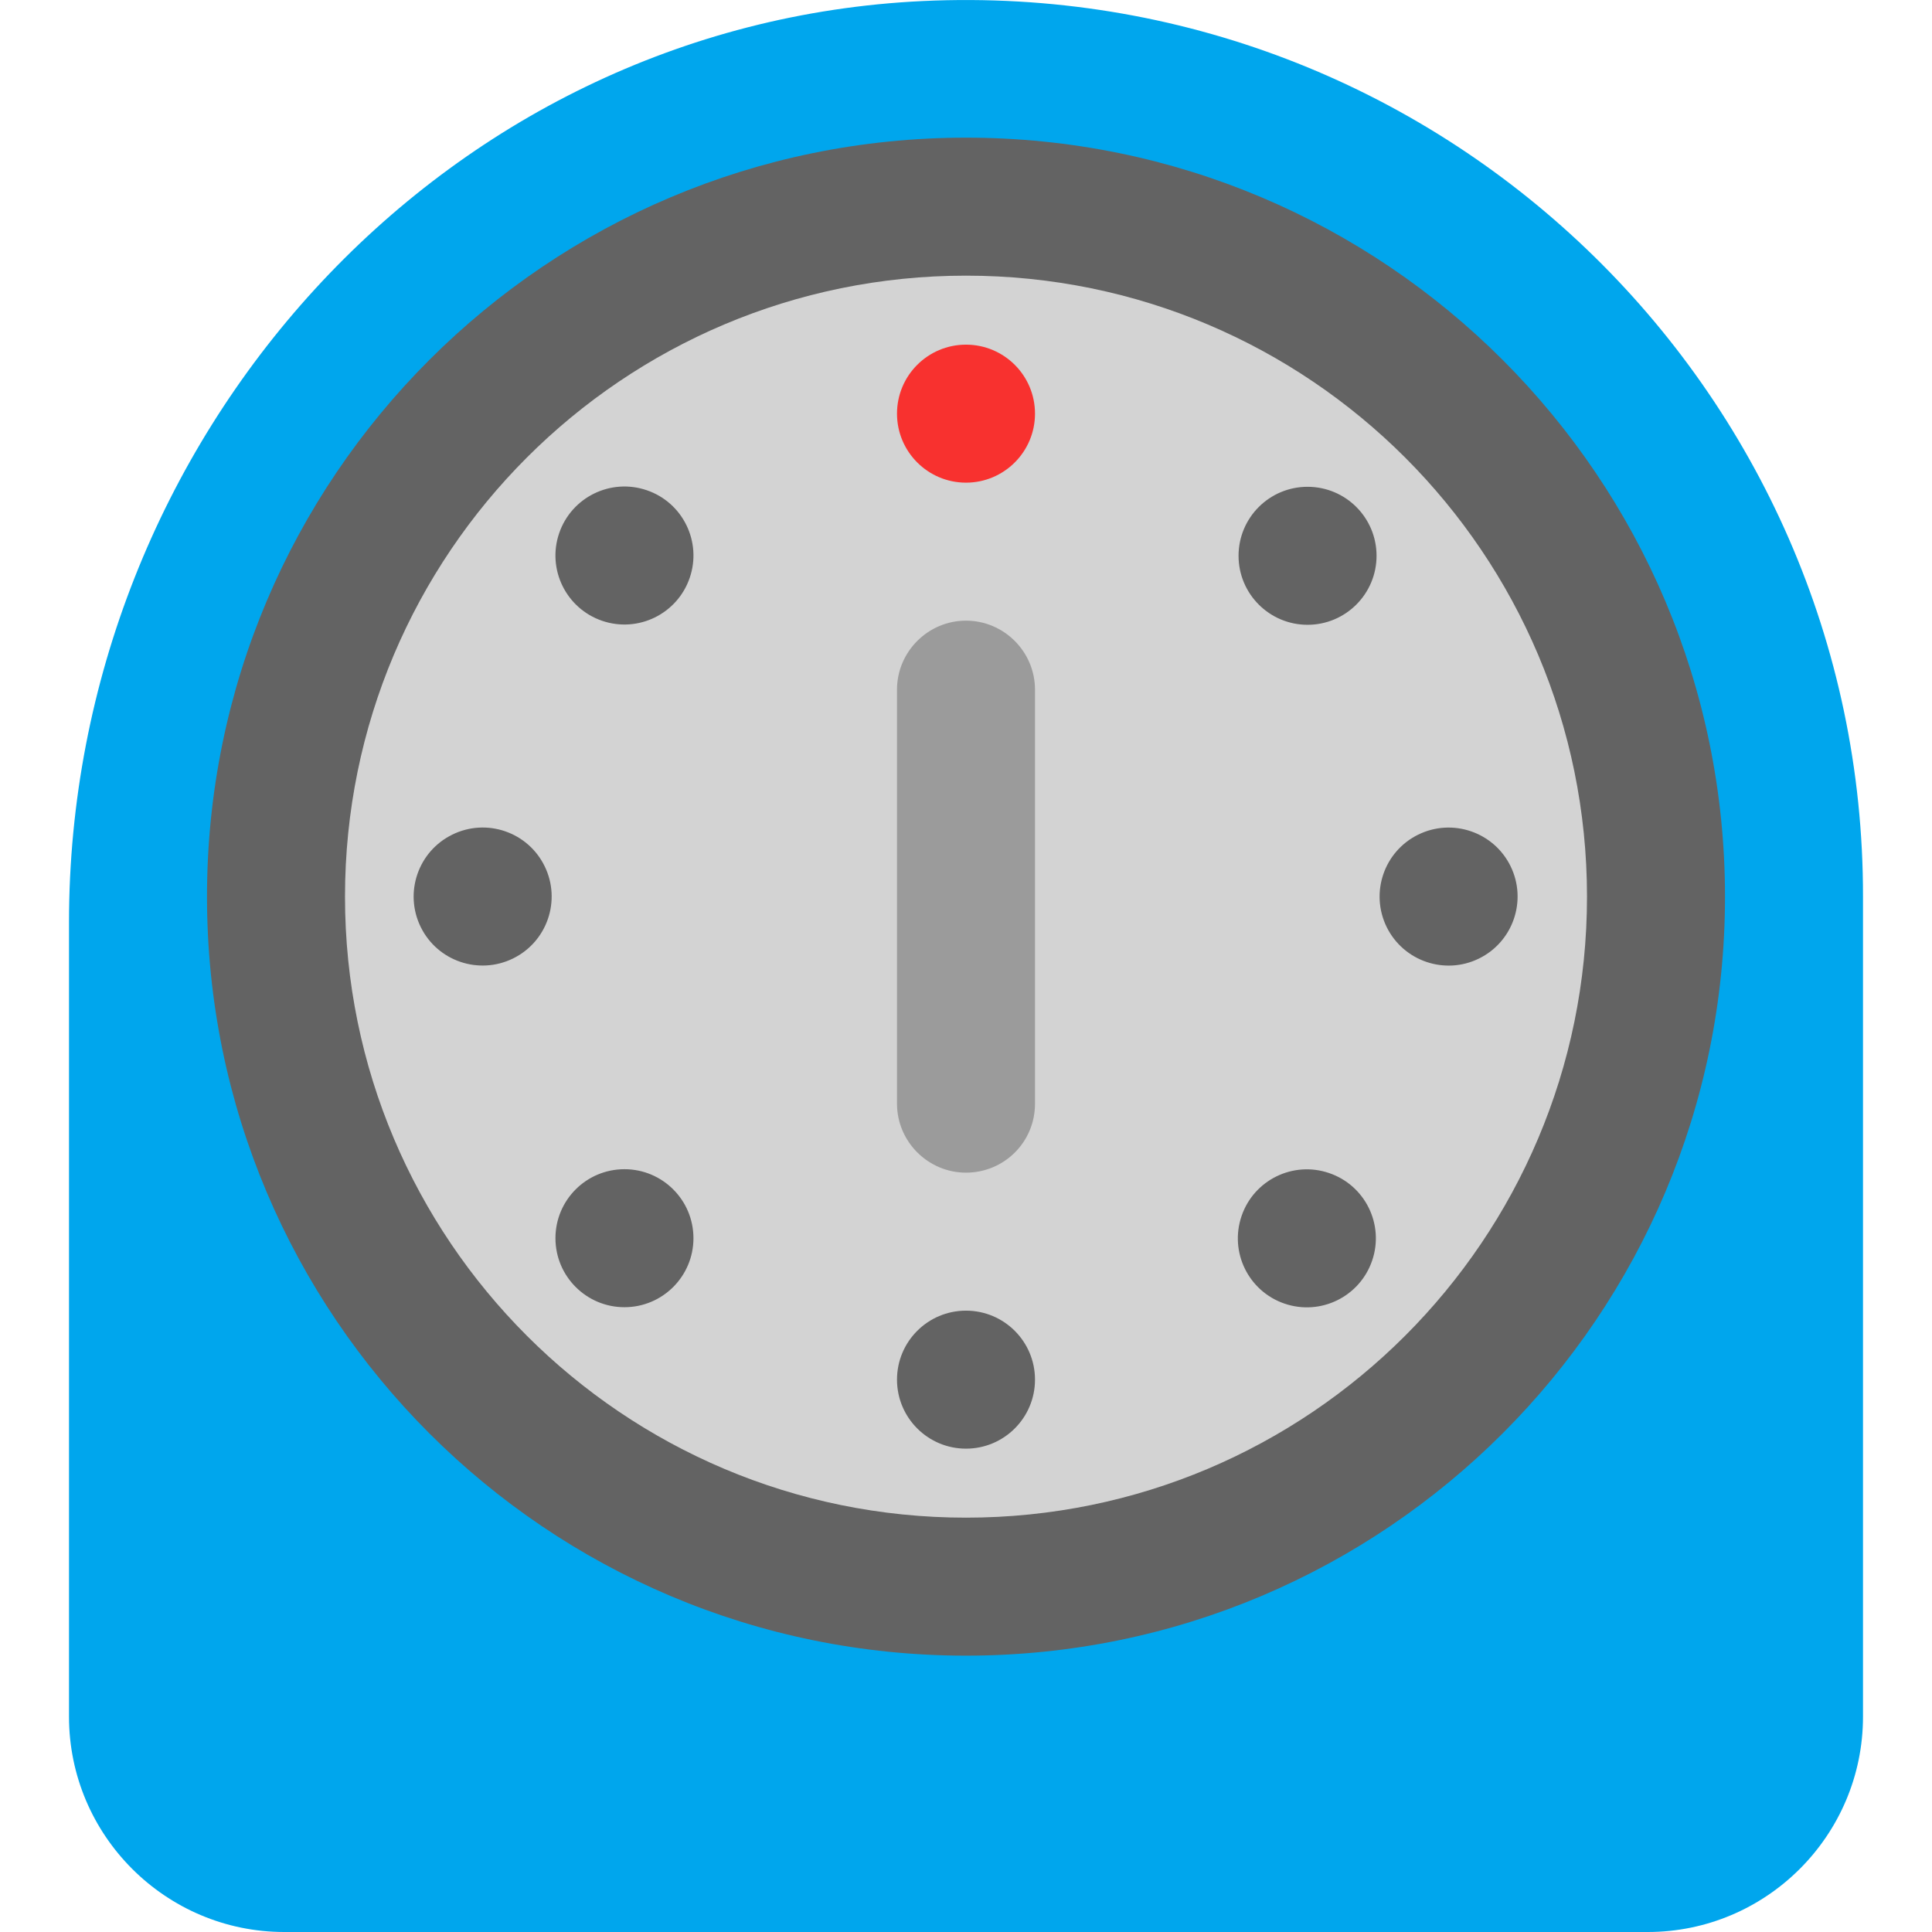 <svg viewBox="2 2 28 28" xmlns="http://www.w3.org/2000/svg">
<path d="M15.375 2.015C8.382 2.345 3 8.366 3 15.367V26.879C3 28.6 4.401 30 6.121 30H25.879C27.599 30 29 28.6 29 26.879V14.997C29.01 7.616 22.838 1.665 15.375 2.015Z" fill="#00A6ED"/>
<path d="M16 25.995C22.075 25.995 27 21.07 27 14.995C27 8.919 22.075 3.995 16 3.995C9.925 3.995 5 8.919 5 14.995C5 21.07 9.925 25.995 16 25.995Z" fill="#636363"/>
<path d="M25 14.995C25 19.965 20.971 23.995 16 23.995C11.029 23.995 7 19.965 7 14.995C7 10.024 11.029 5.995 16 5.995C20.971 5.995 25 10.024 25 14.995ZM11.996 10.374C12.175 9.852 11.896 9.283 11.374 9.105C10.851 8.926 10.283 9.205 10.104 9.727C9.925 10.25 10.204 10.818 10.726 10.997C11.249 11.176 11.817 10.897 11.996 10.374ZM21.95 10.055C21.95 9.502 21.502 9.055 20.95 9.055C20.398 9.055 19.95 9.502 19.95 10.055C19.95 10.607 20.398 11.055 20.95 11.055C21.502 11.055 21.95 10.607 21.95 10.055ZM17 21.995C17 21.442 16.552 20.995 16 20.995C15.448 20.995 15 21.442 15 21.995C15 22.547 15.448 22.995 16 22.995C16.552 22.995 17 22.547 17 21.995ZM11.05 20.945C11.602 20.945 12.05 20.497 12.05 19.945C12.05 19.392 11.602 18.945 11.05 18.945C10.498 18.945 10.05 19.392 10.05 19.945C10.05 20.497 10.498 20.945 11.05 20.945ZM23.892 14.553C23.649 14.058 23.05 13.853 22.554 14.096C22.058 14.339 21.854 14.938 22.096 15.434C22.34 15.93 22.939 16.135 23.434 15.892C23.93 15.649 24.135 15.049 23.892 14.553ZM9.435 15.891C9.931 15.648 10.136 15.049 9.893 14.553C9.65 14.057 9.051 13.852 8.555 14.096C8.059 14.339 7.854 14.938 8.097 15.434C8.34 15.93 8.939 16.134 9.435 15.891ZM21.263 19.001C20.741 18.822 20.172 19.101 19.994 19.623C19.815 20.146 20.093 20.714 20.616 20.893C21.139 21.072 21.707 20.793 21.886 20.27C22.065 19.748 21.786 19.179 21.263 19.001Z" fill="#D3D3D3"/>
<path d="M16 18.995C15.45 18.995 15 18.545 15 17.995V11.995C15 11.445 15.45 10.995 16 10.995C16.55 10.995 17 11.445 17 11.995V17.995C17 18.555 16.55 18.995 16 18.995Z" fill="#9B9B9B"/>
<path d="M16 8.995C16.552 8.995 17 8.547 17 7.995C17 7.442 16.552 6.995 16 6.995C15.448 6.995 15 7.442 15 7.995C15 8.547 15.448 8.995 16 8.995Z" fill="#F8312F"/>
</svg>
